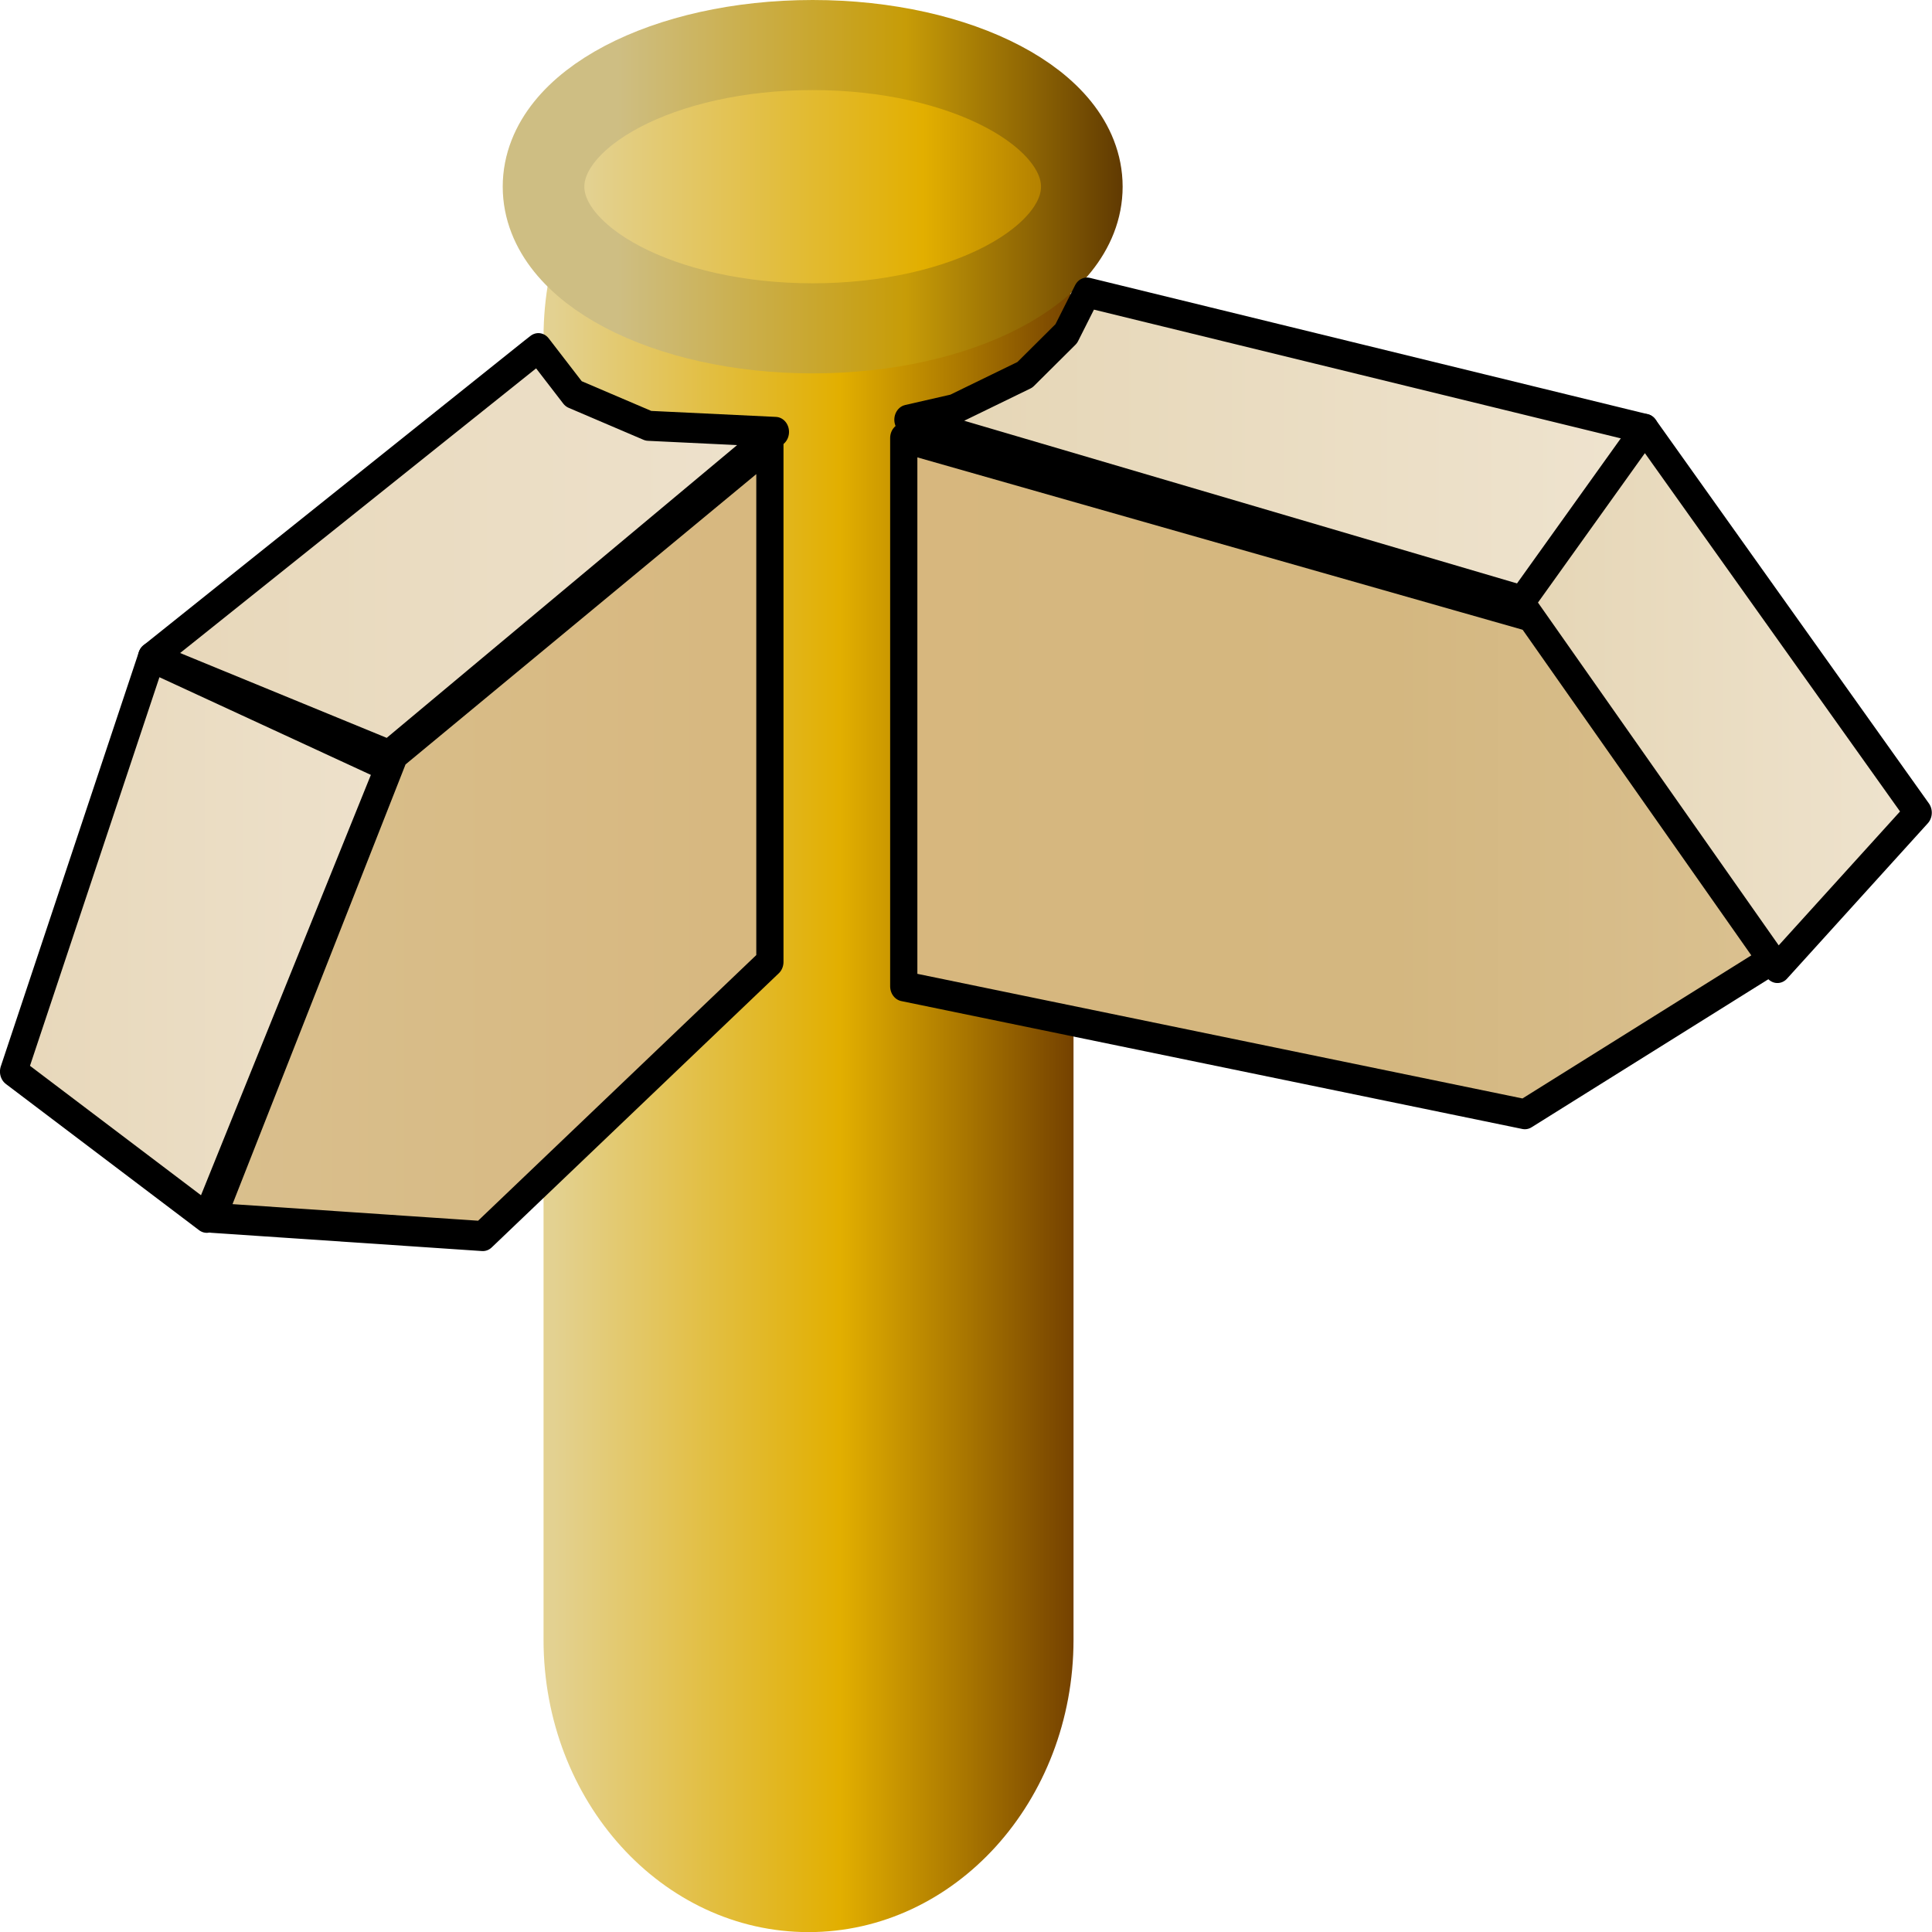 ﻿<?xml version="1.0" encoding="utf-8"?>
<!DOCTYPE svg PUBLIC "-//W3C//DTD SVG 1.1//EN" "http://www.w3.org/Graphics/SVG/1.1/DTD/svg11.dtd">
<svg x="0" y="0" width="48" height="48.002" overflow="hidden" viewBox="0, 0, 48, 48.002"
     preserveAspectRatio="xMidYMid" font-size="0" id="svg" xml:space="preserve" xmlns="http://www.w3.org/2000/svg"
     xmlns:xml="http://www.w3.org/XML/1998/namespace" version="1.1">
  <g transform="matrix(0.676, 0, 0, 0.746, -0.677, 2.516742E-05)" id="g79" xml:space="preserve">
    <linearGradient x1="37.683" y1="18.329" x2="72.671" y2="18.329" gradientUnits="userSpaceOnUse" gradientTransform="scale(0.557, 1.796)" id="SVGID_Fill1_" xml:space="preserve">
      <stop offset="1.86%" stop-color="#E3D191" stop-opacity="1" id="stop2" xml:space="preserve" />
      <stop offset="55.814%" stop-color="#E2AF00" stop-opacity="1" id="stop4" xml:space="preserve" />
      <stop offset="78.725%" stop-color="#AB7800" stop-opacity="1" id="stop6" xml:space="preserve" />
      <stop offset="100%" stop-color="#744100" stop-opacity="1" id="stop8" xml:space="preserve" />
    </linearGradient>
    <path d="M30.717 1.5 L30.717 1.5 C36.096 1.5 40.456 5.86 40.456 11.239 L40.456 54.608 C40.456 59.987 36.096 64.347 30.717 64.347 L30.717 64.347 C25.339 64.347 20.978 59.987 20.978 54.609 L20.978 11.239 C20.978 5.86 25.339 1.5 30.717 1.5 z" stroke-width="0.2" stroke-linejoin="round" id="path11" xml:space="preserve" connector-curvature="0" style="fill:url(#SVGID_Fill1_);" />
    <linearGradient x1="17.234" y1="6.763" x2="31.733" y2="6.763" gradientUnits="userSpaceOnUse" gradientTransform="scale(1.354, 0.739)" id="SVGID_Stroke1_" xml:space="preserve">
      <stop offset="1.86%" stop-color="#CEBE83" stop-opacity="1" id="stop13" xml:space="preserve" />
      <stop offset="55.814%" stop-color="#C79C07" stop-opacity="1" id="stop15" xml:space="preserve" />
      <stop offset="78.725%" stop-color="#8F6604" stop-opacity="1" id="stop17" xml:space="preserve" />
      <stop offset="100%" stop-color="#573101" stop-opacity="1" id="stop19" xml:space="preserve" />
    </linearGradient>
    <linearGradient x1="16.389" y1="6.238" x2="33.22" y2="6.238" gradientUnits="userSpaceOnUse" gradientTransform="scale(1.354, 0.739)" id="SVGID_Fill2_" xml:space="preserve">
      <stop offset="1.86%" stop-color="#E3D191" stop-opacity="1" id="stop22" xml:space="preserve" />
      <stop offset="55.814%" stop-color="#E2AF00" stop-opacity="1" id="stop24" xml:space="preserve" />
      <stop offset="78.725%" stop-color="#AB7800" stop-opacity="1" id="stop26" xml:space="preserve" />
      <stop offset="100%" stop-color="#744100" stop-opacity="1" id="stop28" xml:space="preserve" />
    </linearGradient>
    <path d="M30.869 1.5 C36.332 1.5 40.761 3.612 40.761 6.217 C40.761 8.823 36.332 10.935 30.869 10.935 C25.407 10.935 20.978 8.823 20.978 6.217 C20.978 3.612 25.407 1.5 30.869 1.5 z" stroke="url(#SVGID_Stroke1_)" stroke-width="3" stroke-linejoin="round" id="path31" xml:space="preserve" connector-curvature="0" style="fill:url(#SVGID_Fill2_);" />
    <linearGradient x1="28.087" y1="30.595" x2="56.725" y2="30.595" gradientUnits="userSpaceOnUse" gradientTransform="scale(1.184, 0.845)" id="SVGID_Fill3_" xml:space="preserve">
      <stop offset="1.86%" stop-color="#D7B77E" stop-opacity="1" id="stop33" xml:space="preserve" />
      <stop offset="55.814%" stop-color="#D4B780" stop-opacity="1" id="stop35" xml:space="preserve" />
      <stop offset="78.725%" stop-color="#D7BC89" stop-opacity="1" id="stop37" xml:space="preserve" />
      <stop offset="100%" stop-color="#DBC292" stop-opacity="1" id="stop39" xml:space="preserve" />
    </linearGradient>
    <path d="M34.217 14.587 L34.217 32.848 L57.044 37.108 L66.174 31.935 L57.804 20.674 z" stroke="#000000" stroke-linejoin="round" id="path42" xml:space="preserve" connector-curvature="0" style="fill:url(#SVGID_Fill3_);" />
    <linearGradient x1="21.204" y1="23.189" x2="39.638" y2="23.189" gradientUnits="userSpaceOnUse" gradientTransform="scale(1.575, 0.635)" id="SVGID_Fill4_" xml:space="preserve">
      <stop offset="1.86%" stop-color="#E5D5B4" stop-opacity="1" id="stop44" xml:space="preserve" />
      <stop offset="100%" stop-color="#EFE4D0" stop-opacity="1" id="stop46" xml:space="preserve" />
    </linearGradient>
    <path d="M34.37 13.978 L36.082 13.623 L38.669 12.482 L40.19 11.112 L40.951 9.743 L61.456 14.283 L57.196 20.065 z" stroke="#000000" stroke-linejoin="round" id="path49" xml:space="preserve" connector-curvature="0" style="fill:url(#SVGID_Fill4_);" />
    <linearGradient x1="61.608" y1="21.107" x2="79.884" y2="21.107" gradientUnits="userSpaceOnUse" gradientTransform="scale(0.907, 1.102)" id="SVGID_Fill5_" xml:space="preserve">
      <stop offset="1.86%" stop-color="#E5D5B4" stop-opacity="1" id="stop51" xml:space="preserve" />
      <stop offset="100%" stop-color="#EFE4D0" stop-opacity="1" id="stop53" xml:space="preserve" />
    </linearGradient>
    <path d="M61.456 14.283 L71.5 27.065 L66.326 32.239 L56.891 20.065 z" stroke="#000000" stroke-linejoin="round" id="path56" xml:space="preserve" connector-curvature="0" style="fill:url(#SVGID_Fill5_);" />
    <linearGradient x1="10.033" y1="24.417" x2="34.17" y2="24.417" gradientUnits="userSpaceOnUse" gradientTransform="scale(0.886, 1.129)" id="SVGID_Fill6_" xml:space="preserve">
      <stop offset="1.86%" stop-color="#D9BF8D" stop-opacity="1" id="stop58" xml:space="preserve" />
      <stop offset="100%" stop-color="#D7B77E" stop-opacity="1" id="stop60" xml:space="preserve" />
    </linearGradient>
    <path d="M29.297 14.79 L15.5 25.138 L8.804 40.558 L18.746 41.166 L29.297 32.036 z" stroke="#000000" stroke-linejoin="round" id="path63" xml:space="preserve" connector-curvature="0" style="fill:url(#SVGID_Fill6_);" />
    <linearGradient x1="4.363" y1="23.243" x2="23.76" y2="23.243" gradientUnits="userSpaceOnUse" gradientTransform="scale(1.283, 0.78)" id="SVGID_Fill7_" xml:space="preserve">
      <stop offset="1.86%" stop-color="#E7D7B9" stop-opacity="1" id="stop65" xml:space="preserve" />
      <stop offset="100%" stop-color="#EEE2CD" stop-opacity="1" id="stop67" xml:space="preserve" />
    </linearGradient>
    <path d="M15.297 25.138 L6.572 21.891 L20.573 11.746 L20.788 11.594 L22.082 13.116 L24.833 14.181 L29.5 14.384 z" stroke="#000000" stroke-linejoin="round" id="path70" xml:space="preserve" connector-curvature="0" style="fill:url(#SVGID_Fill7_);" />
    <linearGradient x1="0.588" y1="27.084" x2="18.776" y2="27.084" gradientUnits="userSpaceOnUse" gradientTransform="scale(0.867, 1.153)" id="SVGID_Fill8_" xml:space="preserve">
      <stop offset="1.86%" stop-color="#E7D7B9" stop-opacity="1" id="stop72" xml:space="preserve" />
      <stop offset="100%" stop-color="#EEE2CD" stop-opacity="1" id="stop74" xml:space="preserve" />
    </linearGradient>
    <path d="M6.572 21.891 L1.5 35.688 L8.601 40.558 L15.297 25.543 z" stroke="#000000" stroke-linejoin="round" id="path77" xml:space="preserve" connector-curvature="0" style="fill:url(#SVGID_Fill8_);" />
  </g>
</svg>
